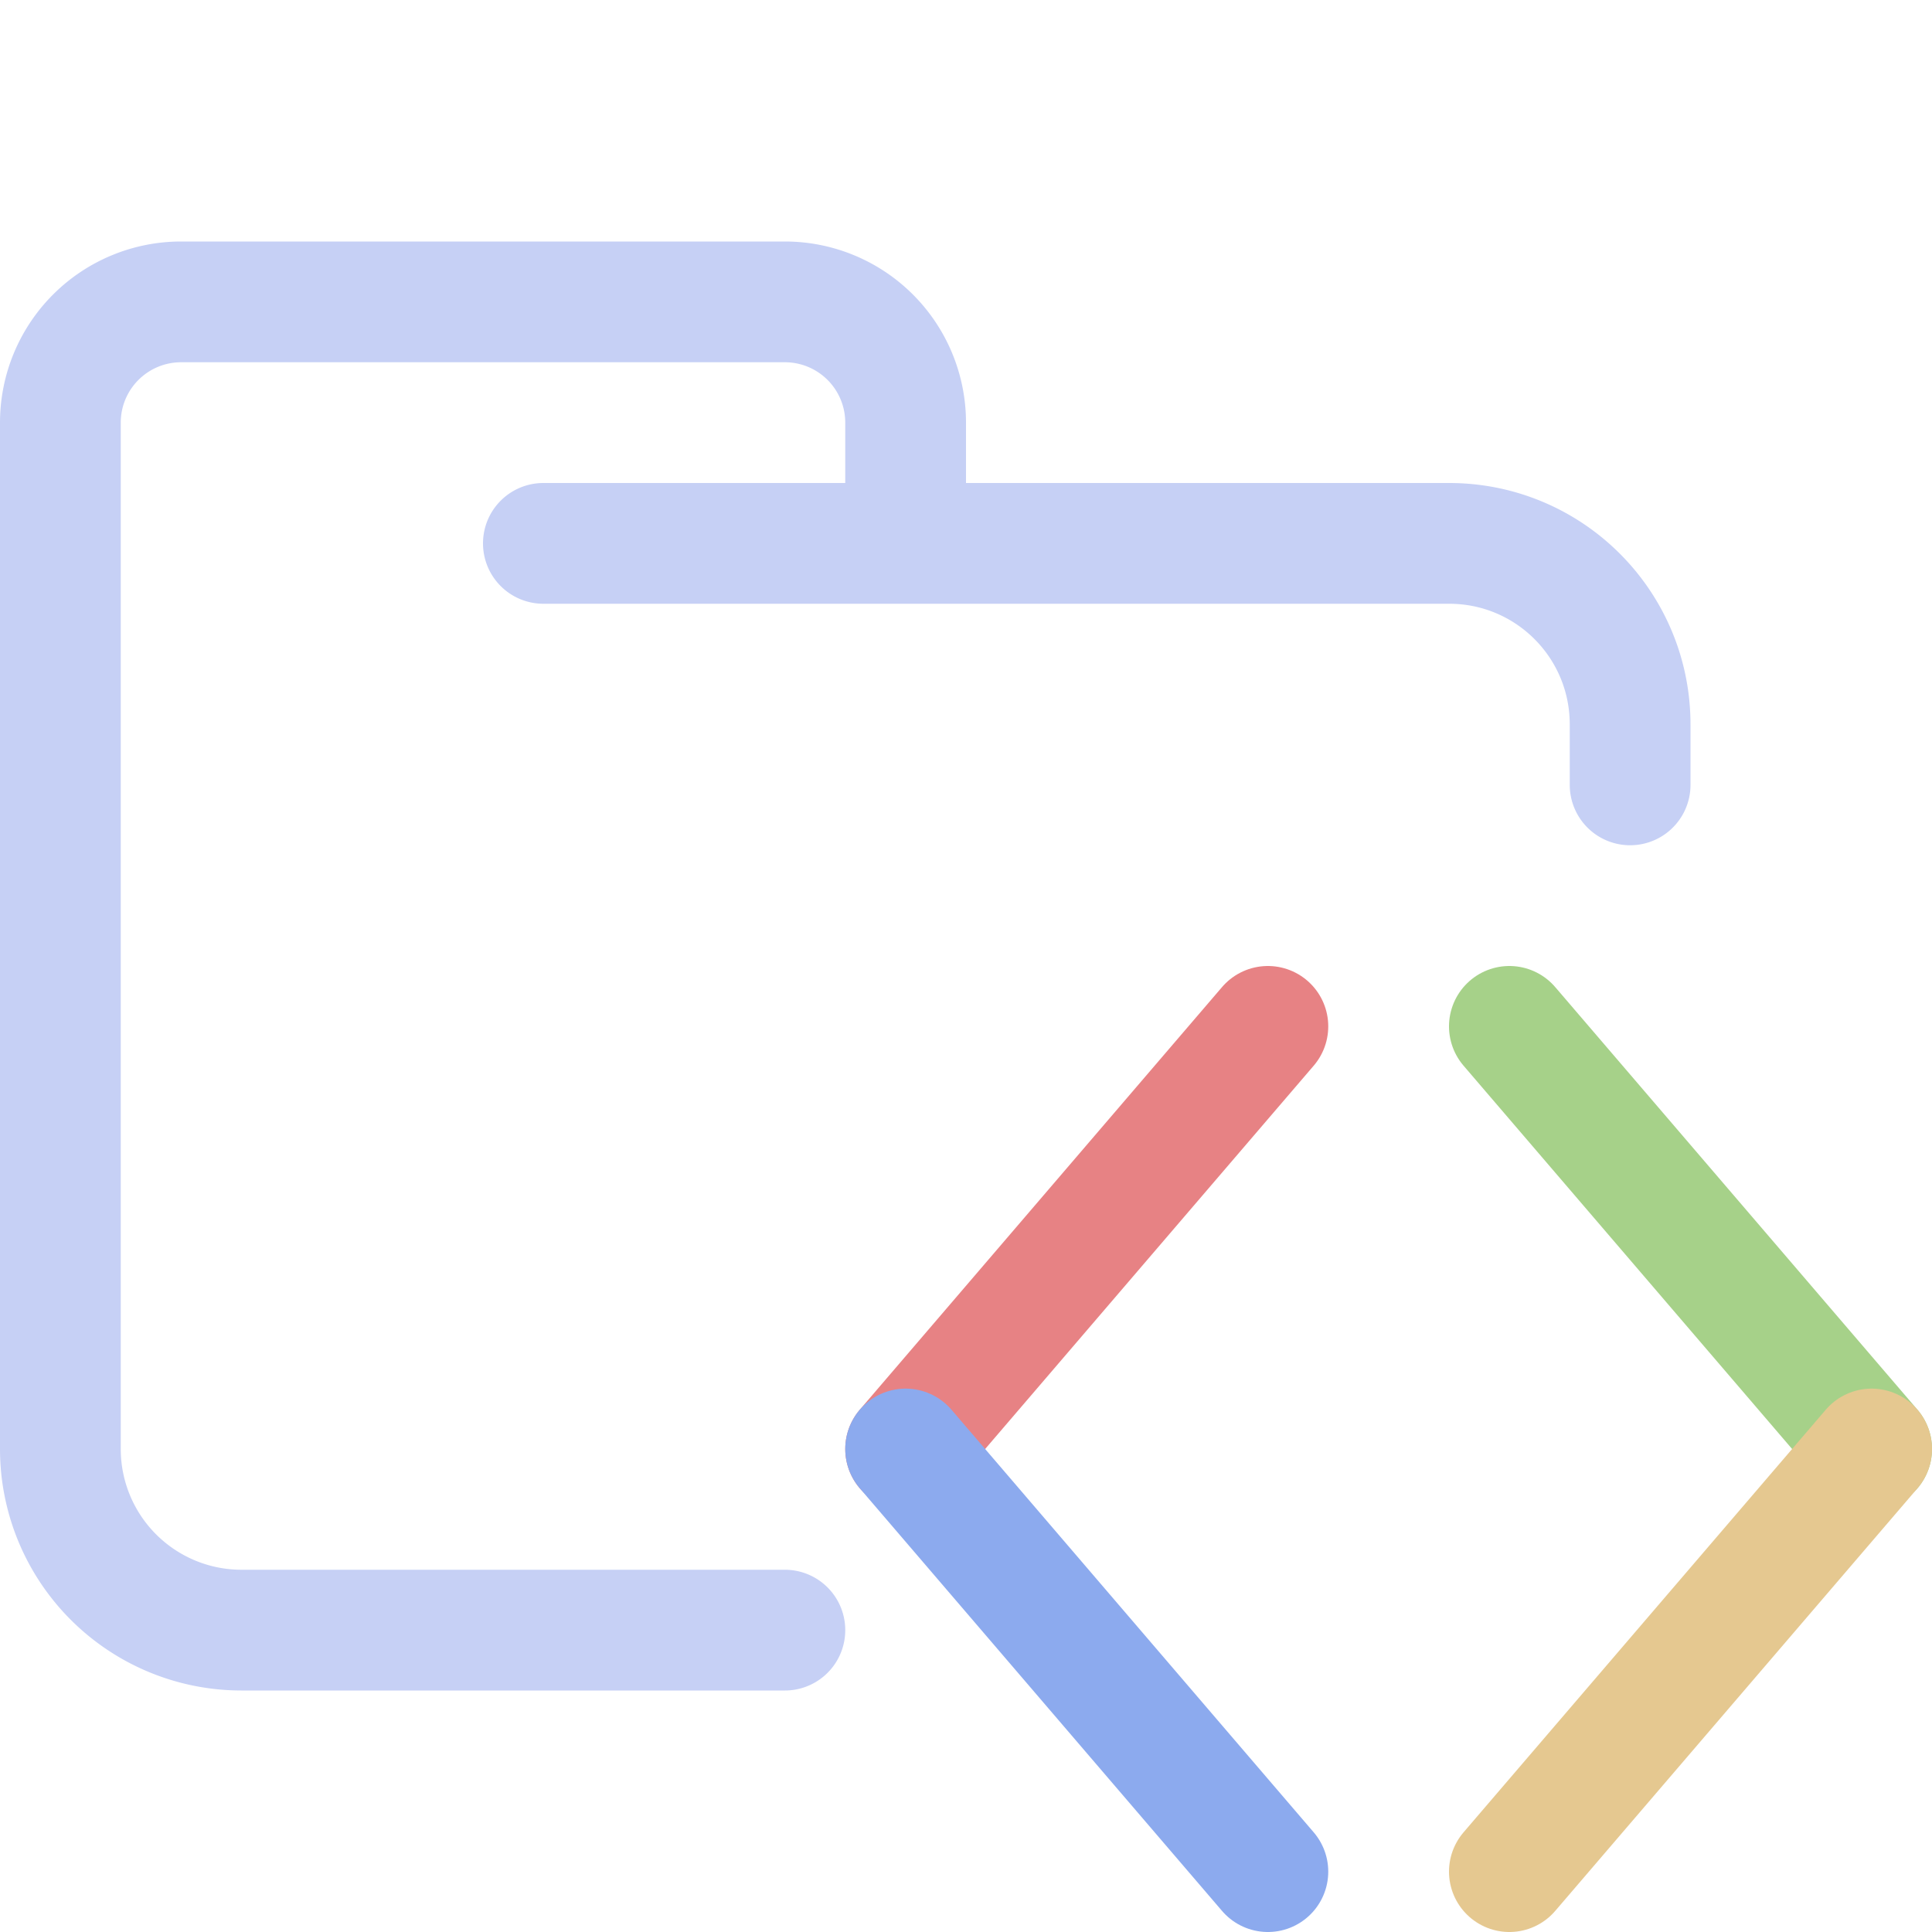 <svg xmlns="http://www.w3.org/2000/svg" width="16" height="16"><g fill="none" fill-rule="evenodd" stroke-linecap="round" stroke-linejoin="round"><path stroke="#c6d0f5" d="M4.5 4.5H12c.83 0 1.5.67 1.5 1.5v.5m-7 7H2A1.5 1.5 0 0 1 .5 12V3.5a1 1 0 0 1 1-1h5a1 1 0 0 1 1 1v1"/><path stroke="#e78284" d="m10.5 8.5-3 3.5"/><path stroke="#8caaee" d="m7.5 12 3 3.5"/><path stroke="#a6d189" d="m12.5 8.5 3 3.5"/><path stroke="#e5c890" d="m15.5 12-3 3.5"/></g></svg>